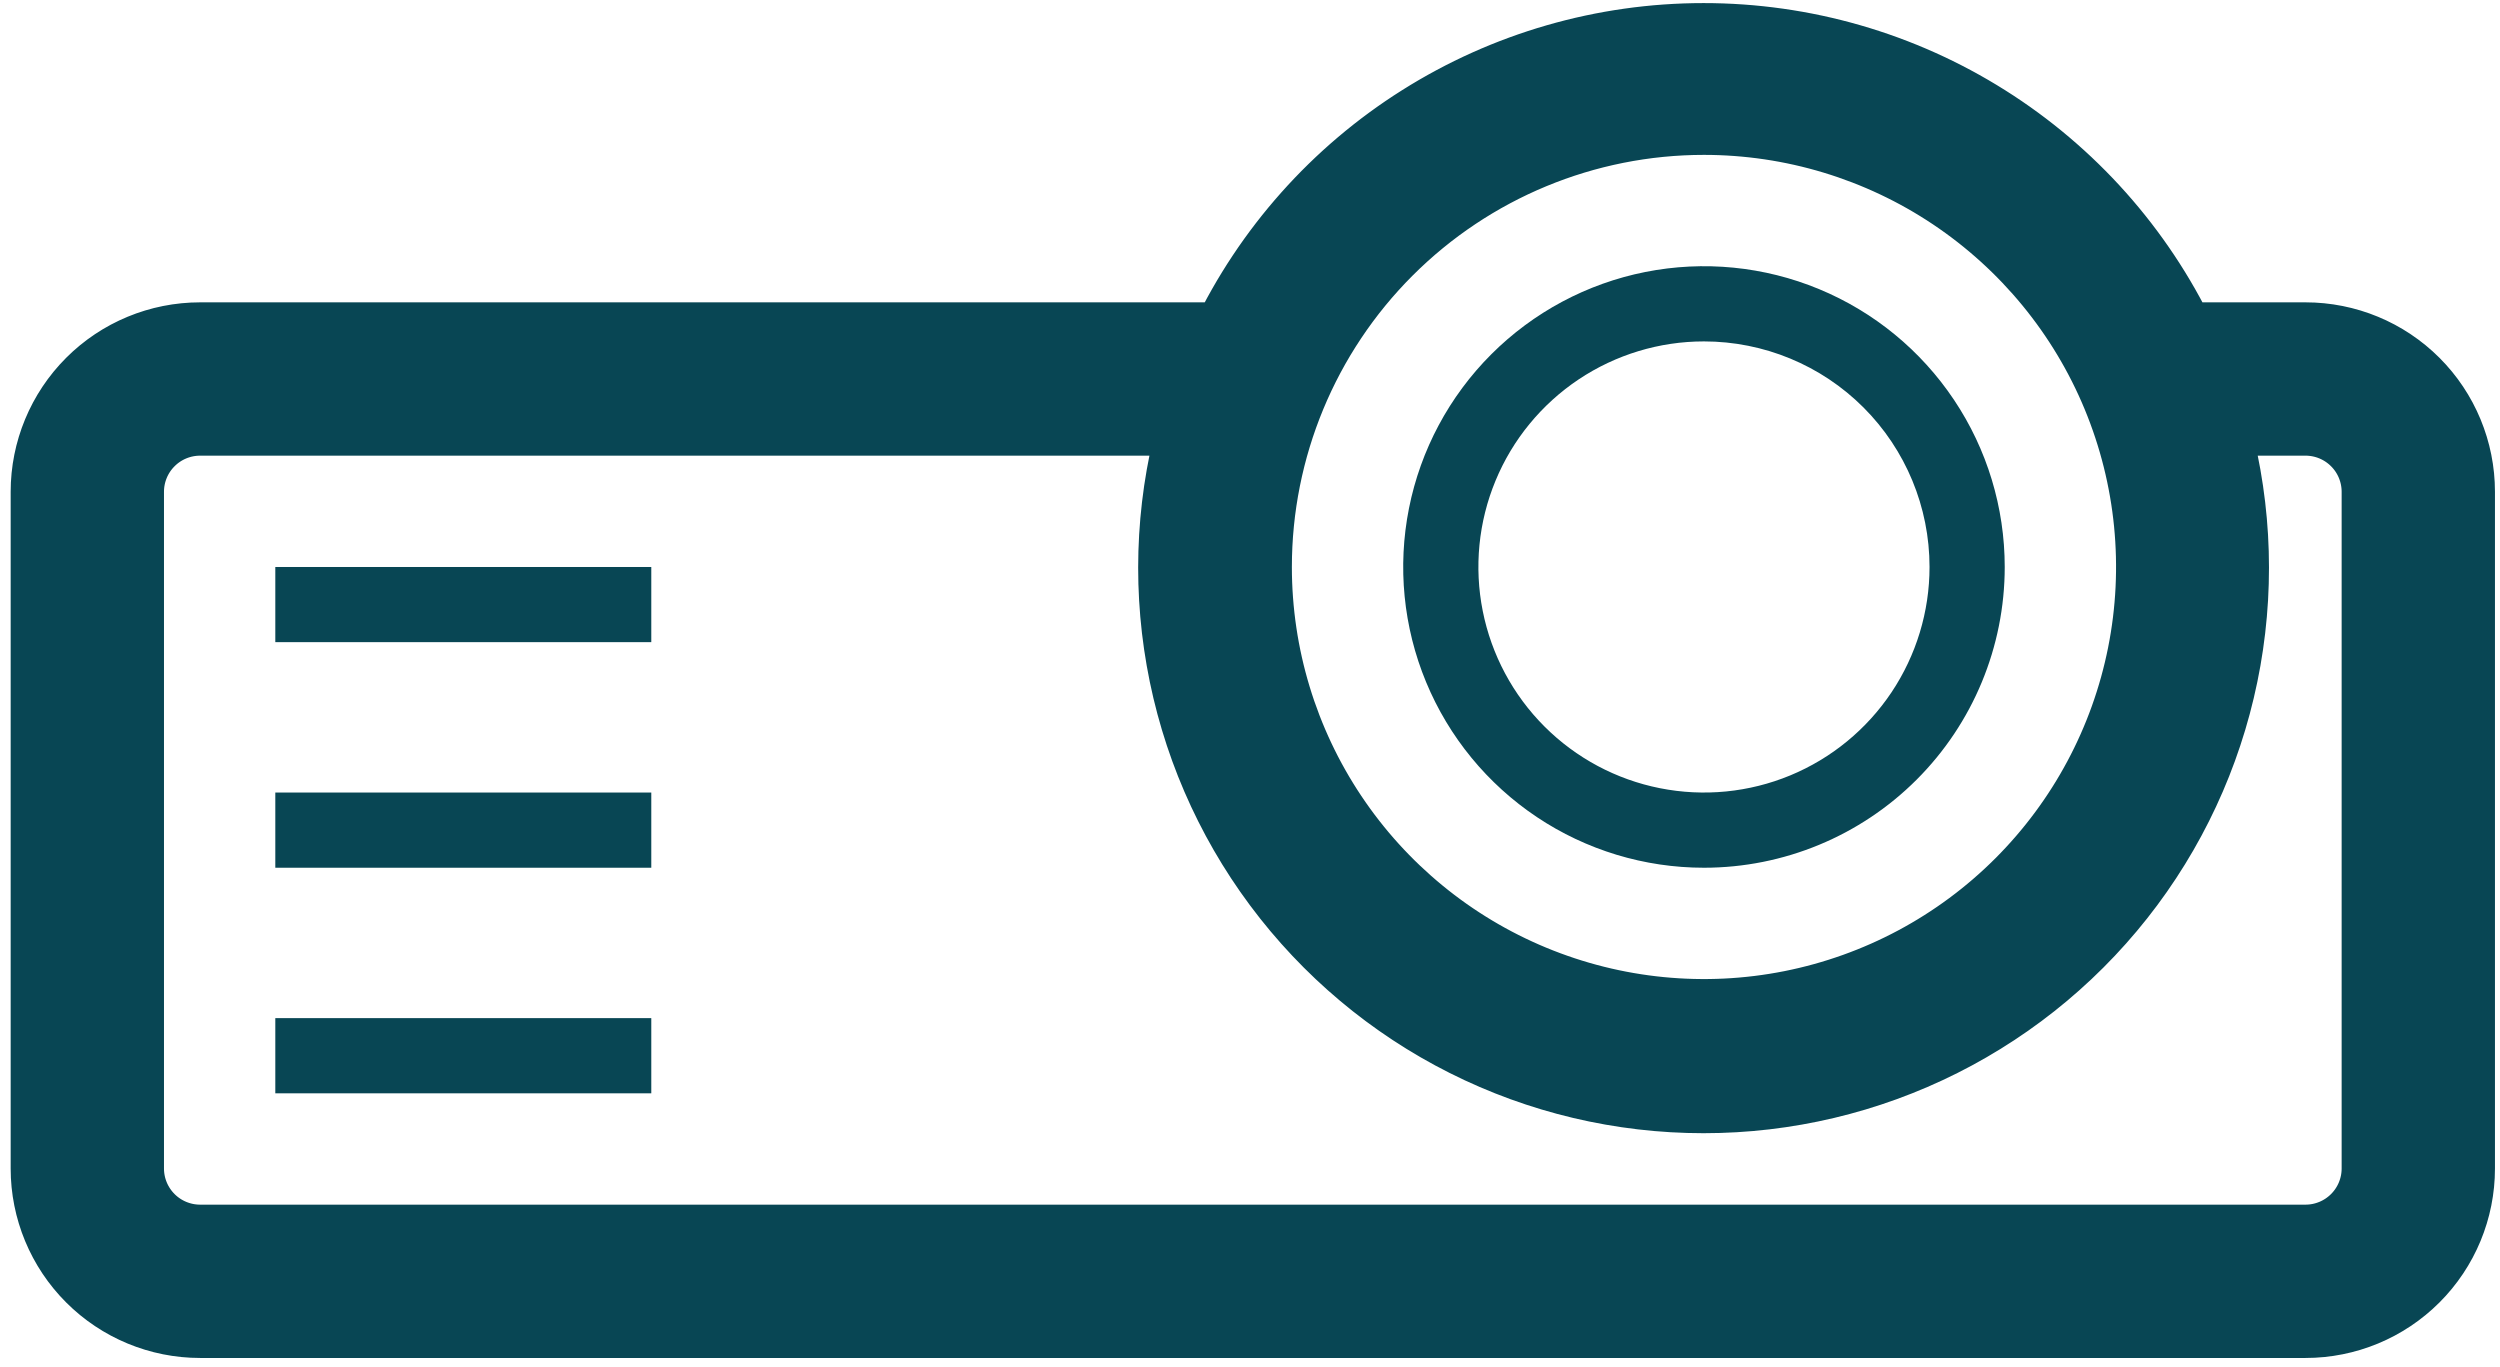 <svg width="64" height="35" viewBox="0 0 64 35" fill="none" xmlns="http://www.w3.org/2000/svg">
<path d="M59.021 8.74H55.768C54.671 6.446 52.947 4.509 50.796 3.154C48.645 1.798 46.154 1.079 43.612 1.079C41.069 1.079 38.578 1.798 36.428 3.154C34.276 4.509 32.553 6.446 31.456 8.74H5.123C4.102 8.74 3.123 9.145 2.401 9.867C1.679 10.589 1.273 11.569 1.273 12.59L1.273 29.914C1.273 30.935 1.679 31.914 2.401 32.636C3.123 33.358 4.102 33.764 5.123 33.764H59.021C60.042 33.764 61.021 33.358 61.743 32.636C62.465 31.914 62.871 30.935 62.871 29.914V12.59C62.871 11.569 62.465 10.589 61.743 9.867C61.021 9.145 60.042 8.74 59.021 8.74ZM43.621 2.965C45.906 2.965 48.139 3.642 50.038 4.911C51.937 6.181 53.418 7.984 54.292 10.095C55.166 12.205 55.395 14.527 54.949 16.768C54.503 19.008 53.403 21.066 51.788 22.681C50.173 24.297 48.115 25.396 45.875 25.842C43.634 26.288 41.312 26.059 39.202 25.185C37.091 24.311 35.287 22.83 34.018 20.931C32.749 19.032 32.072 16.799 32.072 14.515C32.072 11.451 33.289 8.514 35.455 6.348C37.621 4.182 40.558 2.965 43.621 2.965ZM60.946 29.914C60.946 30.424 60.743 30.914 60.382 31.275C60.021 31.636 59.531 31.839 59.021 31.839H5.123C4.613 31.839 4.123 31.636 3.762 31.275C3.401 30.914 3.198 30.424 3.198 29.914V12.59C3.198 12.079 3.401 11.589 3.762 11.229C4.123 10.867 4.613 10.665 5.123 10.665H30.705C30.102 12.677 29.977 14.802 30.341 16.87C30.705 18.939 31.548 20.894 32.802 22.579C34.056 24.264 35.686 25.633 37.563 26.576C39.44 27.519 41.511 28.01 43.612 28.01C45.712 28.01 47.784 27.519 49.66 26.576C51.537 25.633 53.168 24.264 54.422 22.579C55.676 20.894 56.518 18.939 56.882 16.87C57.246 14.802 57.122 12.677 56.518 10.665H59.021C59.531 10.665 60.021 10.867 60.382 11.229C60.743 11.589 60.946 12.079 60.946 12.59V29.914Z" fill="#084654" stroke="#084654" stroke-width="2"/>
<path d="M16.673 14.515H7.048V16.439H16.673V14.515Z" fill="#084654"/>
<path d="M16.673 20.289H7.048V22.214H16.673V20.289Z" fill="#084654"/>
<path d="M16.673 26.064H7.048V27.989H16.673V26.064Z" fill="#084654"/>
<path d="M43.621 22.214C42.099 22.214 40.61 21.763 39.344 20.917C38.078 20.071 37.091 18.868 36.508 17.461C35.925 16.054 35.773 14.506 36.07 13.012C36.367 11.519 37.1 10.147 38.177 9.07C39.254 7.993 40.626 7.26 42.119 6.963C43.613 6.666 45.161 6.818 46.568 7.401C47.975 7.984 49.177 8.971 50.023 10.237C50.87 11.503 51.321 12.992 51.321 14.515C51.321 16.557 50.51 18.515 49.066 19.959C47.622 21.403 45.663 22.214 43.621 22.214ZM43.621 8.74C42.479 8.74 41.363 9.079 40.413 9.713C39.464 10.348 38.723 11.249 38.286 12.305C37.849 13.36 37.735 14.521 37.958 15.641C38.181 16.761 38.73 17.79 39.538 18.598C40.346 19.406 41.375 19.956 42.495 20.178C43.615 20.401 44.776 20.287 45.831 19.85C46.887 19.413 47.788 18.672 48.423 17.723C49.057 16.773 49.396 15.657 49.396 14.515C49.396 12.983 48.788 11.514 47.705 10.431C46.622 9.348 45.153 8.74 43.621 8.74Z" fill="#084654"/>
</svg>
